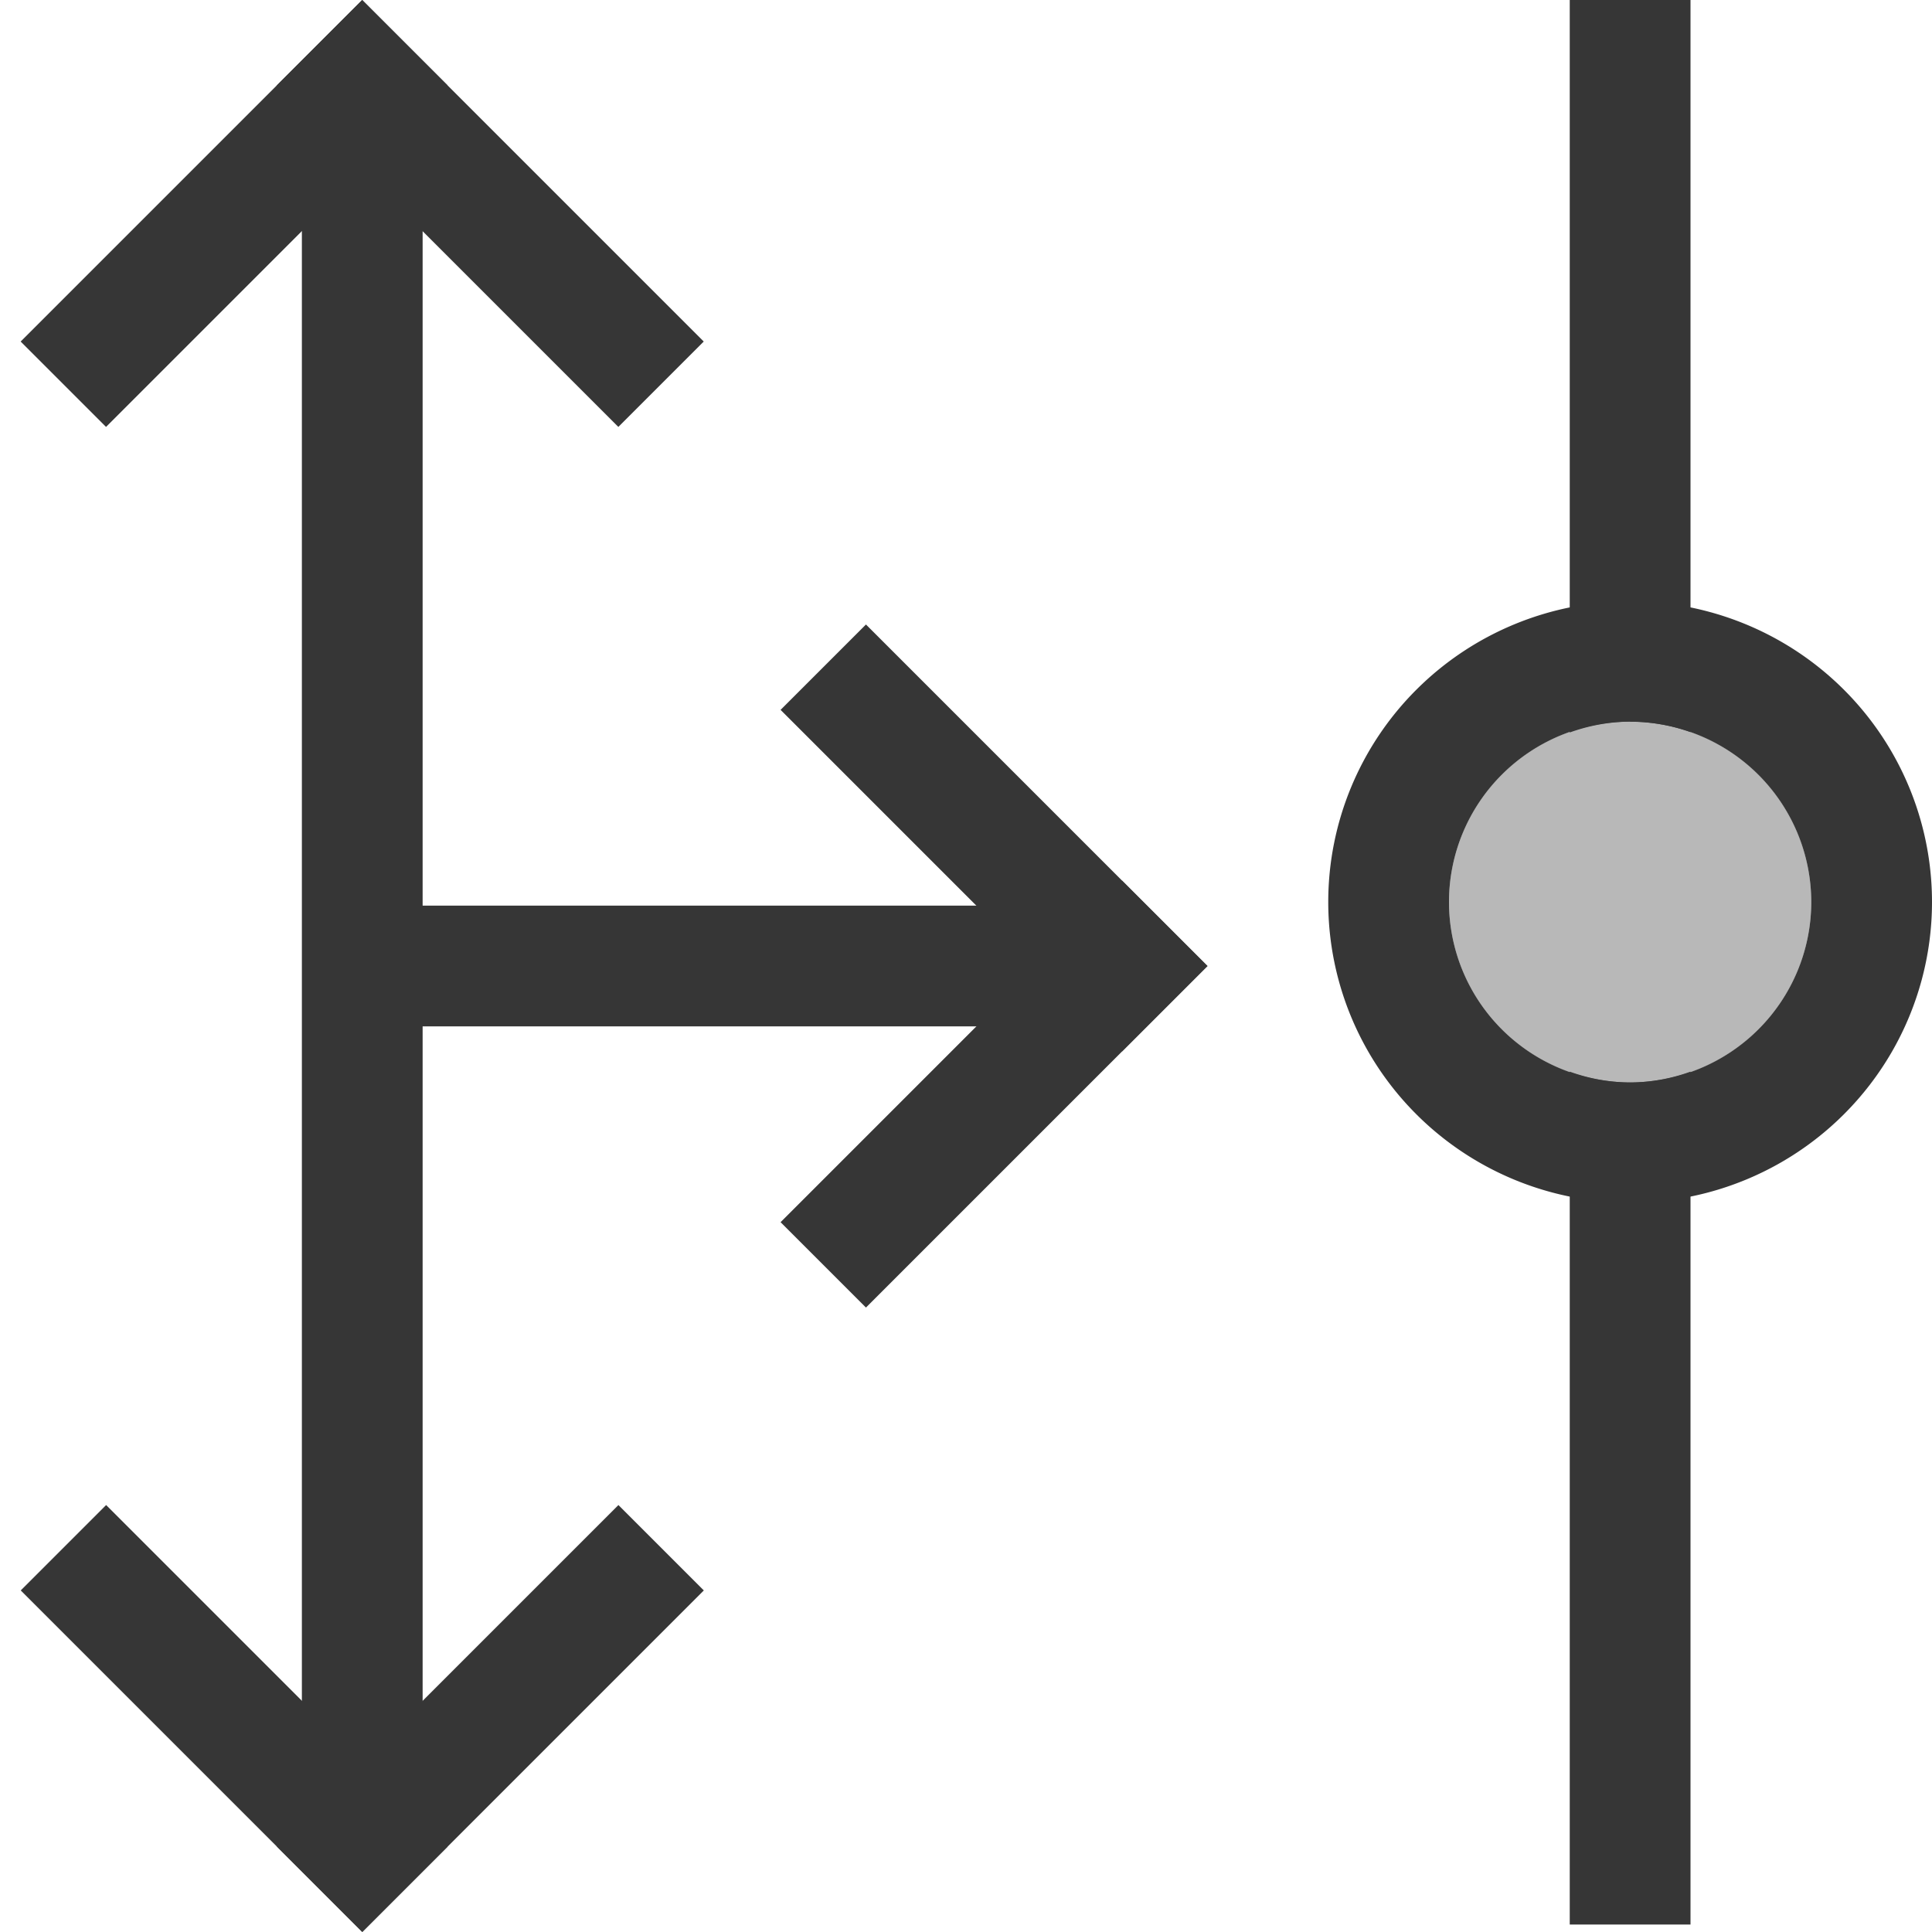 <?xml version="1.0" encoding="UTF-8"?>
<svg width="16" height="16" xmlns="http://www.w3.org/2000/svg">
 <path d="M13 0v6.066a1.5 1.494 0 0 1 .5-.09 1.5 1.494 0 0 1 .5.087V0h-1zm0 8.875v7.063h1V8.875a1.5 1.494 0 0 1-.5.09 1.5 1.494 0 0 1-.5-.09z" fill="#363636" stroke-width=".998"/>
 <path d="M13.5 4.98A2.5 2.49 0 0 0 11 7.47a2.5 2.49 0 0 0 2.5 2.49A2.5 2.49 0 0 0 16 7.47a2.5 2.49 0 0 0-2.5-2.49zm0 .997A1.5 1.494 0 0 1 15 7.47a1.5 1.494 0 0 1-1.5 1.494A1.5 1.494 0 0 1 12 7.47a1.5 1.494 0 0 1 1.5-1.494z" fill="#363636" stroke-width=".998"/>
 <path transform="rotate(45)" d="m2.121-2.121h4v1h-4z" fill="#363636" fill-rule="evenodd" stroke-linecap="round" stroke-linejoin="round"/>
 <path transform="scale(-1 1) rotate(45)" d="m-2.121 2.121h4v1h-4z" fill="#363636" fill-rule="evenodd" stroke-linecap="round" stroke-linejoin="round"/>
 <path transform="rotate(135)" d="m-1.414-12.728h4v1h-4z" fill="#363636" fill-rule="evenodd" stroke-linecap="round" stroke-linejoin="round"/>
 <path transform="scale(-1 1) rotate(-45)" d="m-12.728-1.414h4v1h-4z" fill="#363636" fill-rule="evenodd" stroke-linecap="round" stroke-linejoin="round"/>
 <path transform="scale(1 -1) rotate(45)" d="m-9.192-13.435h4v1h-4z" fill="#363636" fill-rule="evenodd" stroke-linecap="round" stroke-linejoin="round"/>
 <path transform="rotate(225)" d="m-13.435-9.192h4v1h-4z" fill="#363636" fill-rule="evenodd" stroke-linecap="round" stroke-linejoin="round"/>
 <path d="m2.5 1h1v14h-1z" fill="#363636" fill-rule="evenodd" stroke-linecap="round" stroke-linejoin="round"/>
 <path d="M3 7.5h6v1H3z" fill="#363636" fill-rule="evenodd" stroke-linecap="round" stroke-linejoin="round"/>
 <path d="M15 7.47a1.5 1.494 0 0 1-1.5 1.495A1.5 1.494 0 0 1 12 7.47a1.5 1.494 0 0 1 1.5-1.495A1.5 1.494 0 0 1 15 7.471Z" fill="#363636" opacity=".35" stroke-width=".599"/>
</svg>
